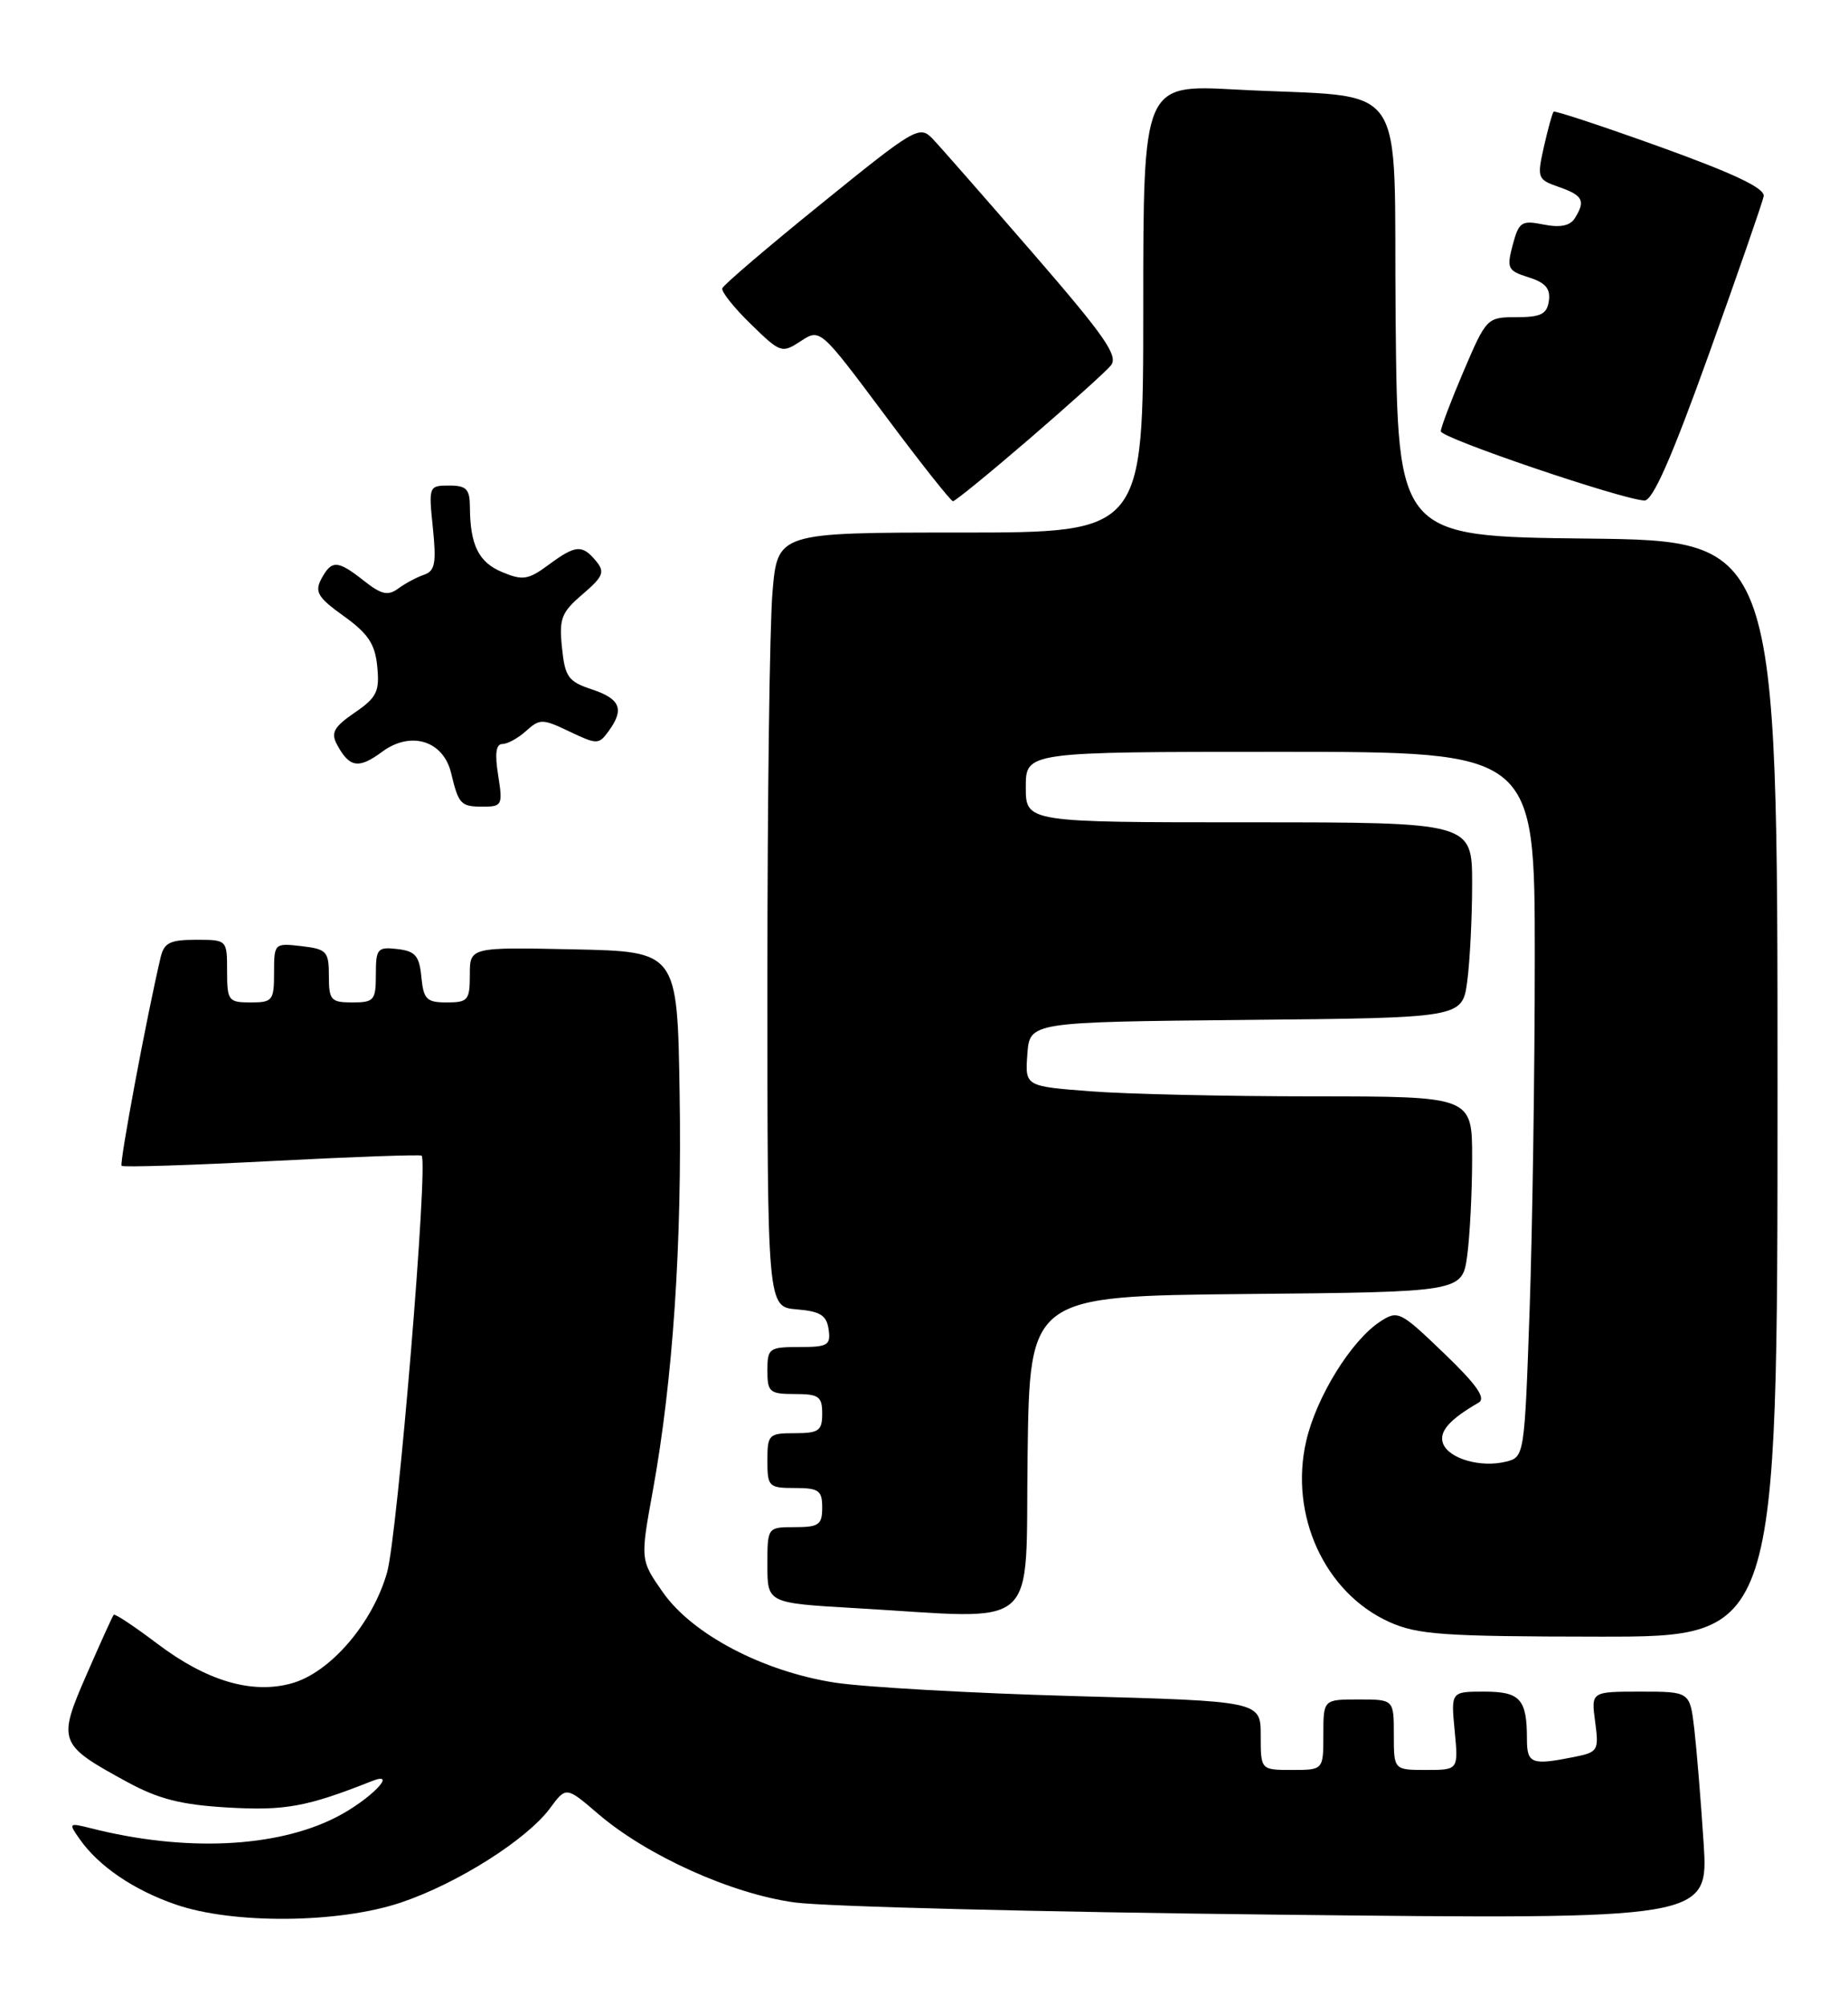 <?xml version="1.0" encoding="UTF-8" standalone="no"?>
<!DOCTYPE svg PUBLIC "-//W3C//DTD SVG 1.1//EN" "http://www.w3.org/Graphics/SVG/1.1/DTD/svg11.dtd" >
<svg xmlns="http://www.w3.org/2000/svg" xmlns:xlink="http://www.w3.org/1999/xlink" version="1.1" viewBox="0 0 236 256">
 <g >
 <path fill="currentColor"
d=" M 51.23 242.92 C 58.42 240.50 67.28 234.89 70.23 230.90 C 72.30 228.10 72.30 228.10 76.40 231.62 C 82.64 236.96 93.44 241.83 101.50 242.92 C 105.35 243.45 133.18 244.15 163.35 244.48 C 218.19 245.09 218.19 245.09 217.56 235.30 C 217.21 229.91 216.67 223.36 216.37 220.75 C 215.81 216.00 215.81 216.00 209.50 216.00 C 203.19 216.00 203.19 216.00 203.71 219.85 C 204.20 223.54 204.09 223.73 200.99 224.35 C 195.60 225.43 195.00 225.20 195.00 222.08 C 195.00 216.95 194.14 216.00 189.54 216.00 C 185.29 216.00 185.29 216.00 185.77 221.00 C 186.25 226.00 186.25 226.00 182.13 226.00 C 178.00 226.00 178.00 226.00 178.00 221.50 C 178.00 217.00 178.00 217.00 173.50 217.00 C 169.00 217.00 169.00 217.00 169.00 221.50 C 169.00 226.00 169.00 226.00 165.00 226.00 C 161.00 226.00 161.00 226.00 161.00 221.61 C 161.00 217.22 161.00 217.22 137.25 216.57 C 124.19 216.21 110.40 215.43 106.62 214.85 C 97.43 213.42 88.44 208.70 84.67 203.34 C 81.76 199.19 81.76 199.19 83.37 190.35 C 85.94 176.18 87.11 158.84 86.79 139.50 C 86.50 121.50 86.50 121.50 73.25 121.22 C 60.00 120.94 60.00 120.94 60.00 124.47 C 60.00 127.71 59.76 128.00 57.06 128.00 C 54.48 128.00 54.09 127.61 53.81 124.75 C 53.55 122.04 53.04 121.45 50.75 121.18 C 48.20 120.89 48.00 121.13 48.00 124.43 C 48.00 127.73 47.77 128.00 45.00 128.00 C 42.26 128.00 42.00 127.71 42.00 124.61 C 42.00 121.48 41.73 121.19 38.50 120.81 C 35.04 120.41 35.00 120.45 35.00 124.20 C 35.00 127.76 34.81 128.00 32.00 128.00 C 29.17 128.00 29.00 127.78 29.00 124.00 C 29.00 120.00 29.00 120.00 25.02 120.00 C 21.71 120.00 20.95 120.38 20.51 122.25 C 18.76 129.66 15.22 148.56 15.53 148.86 C 15.73 149.06 24.36 148.79 34.70 148.25 C 45.04 147.71 53.65 147.41 53.84 147.56 C 54.73 148.31 50.76 196.13 49.43 200.79 C 47.57 207.31 42.15 213.59 37.22 214.95 C 32.14 216.35 26.38 214.64 20.06 209.86 C 17.16 207.67 14.67 206.01 14.52 206.19 C 14.37 206.36 12.81 209.80 11.05 213.84 C 7.32 222.38 7.47 222.76 16.23 227.53 C 20.28 229.73 23.12 230.45 29.13 230.80 C 36.40 231.22 39.21 230.71 47.50 227.42 C 50.98 226.04 47.20 229.86 42.93 232.04 C 35.24 235.96 23.58 236.48 11.59 233.44 C 8.78 232.73 8.73 232.78 10.16 234.81 C 12.58 238.28 17.05 241.32 22.43 243.18 C 29.76 245.72 43.30 245.60 51.23 242.92 Z  M 227.00 139.02 C 227.00 69.04 227.00 69.04 202.75 68.77 C 178.50 68.50 178.50 68.50 178.23 40.81 C 177.93 9.11 180.40 12.65 157.75 11.43 C 146.00 10.80 146.00 10.80 146.00 39.40 C 146.00 68.00 146.00 68.00 122.65 68.00 C 99.29 68.00 99.29 68.00 98.65 75.65 C 98.29 79.86 98.00 102.11 98.00 125.09 C 98.00 166.88 98.00 166.88 101.75 167.19 C 104.76 167.44 105.56 167.94 105.82 169.75 C 106.11 171.77 105.72 172.00 102.07 172.00 C 98.21 172.00 98.00 172.16 98.00 175.00 C 98.00 177.76 98.28 178.00 101.50 178.00 C 104.57 178.00 105.00 178.31 105.00 180.50 C 105.00 182.69 104.57 183.00 101.50 183.00 C 98.17 183.00 98.00 183.17 98.00 186.50 C 98.00 189.83 98.17 190.00 101.50 190.00 C 104.57 190.00 105.00 190.31 105.00 192.50 C 105.00 194.69 104.57 195.00 101.50 195.00 C 98.00 195.00 98.00 195.00 98.00 199.85 C 98.00 204.69 98.00 204.69 109.25 205.34 C 133.23 206.72 130.92 208.78 131.23 185.75 C 131.50 165.50 131.50 165.50 159.12 165.23 C 186.73 164.97 186.73 164.97 187.37 160.34 C 187.71 157.80 188.00 152.18 188.00 147.86 C 188.00 140.00 188.00 140.00 167.75 139.99 C 156.61 139.99 143.76 139.70 139.20 139.34 C 130.90 138.70 130.90 138.70 131.20 134.60 C 131.50 130.50 131.50 130.50 159.12 130.23 C 186.73 129.97 186.73 129.97 187.37 125.34 C 187.71 122.80 188.00 117.18 188.00 112.86 C 188.00 105.00 188.00 105.00 159.50 105.00 C 131.00 105.00 131.00 105.00 131.00 100.50 C 131.00 96.00 131.00 96.00 163.50 96.00 C 196.00 96.00 196.00 96.00 196.00 122.25 C 196.00 136.69 195.70 156.95 195.34 167.27 C 194.69 185.88 194.66 186.05 192.34 186.63 C 189.12 187.44 185.04 186.27 184.29 184.33 C 183.72 182.82 185.08 181.26 188.83 179.10 C 189.80 178.54 188.59 176.81 184.38 172.77 C 178.80 167.41 178.52 167.27 176.24 168.76 C 172.56 171.17 168.11 178.36 166.81 184.00 C 164.63 193.45 169.16 203.35 177.38 207.09 C 181.01 208.73 184.20 208.96 204.25 208.98 C 227.00 209.00 227.00 209.00 227.00 139.02 Z  M 63.62 99.00 C 63.17 96.23 63.34 95.00 64.16 95.00 C 64.81 95.00 66.18 94.25 67.19 93.33 C 68.93 91.76 69.28 91.76 72.73 93.41 C 76.24 95.08 76.47 95.08 77.70 93.39 C 79.77 90.57 79.24 89.24 75.60 88.03 C 72.57 87.03 72.15 86.45 71.77 82.71 C 71.38 78.99 71.69 78.19 74.40 75.88 C 77.05 73.60 77.28 73.04 76.11 71.63 C 74.34 69.50 73.50 69.57 70.02 72.15 C 67.47 74.03 66.75 74.14 64.15 73.06 C 61.13 71.81 60.04 69.62 60.01 64.75 C 60.00 62.45 59.57 62.00 57.36 62.00 C 54.76 62.00 54.73 62.09 55.28 67.40 C 55.74 71.88 55.55 72.91 54.17 73.38 C 53.25 73.69 51.77 74.48 50.87 75.14 C 49.55 76.11 48.72 75.93 46.49 74.17 C 43.10 71.50 42.35 71.47 41.03 73.93 C 40.16 75.58 40.59 76.30 43.92 78.68 C 47.03 80.92 47.91 82.25 48.18 85.14 C 48.49 88.31 48.11 89.07 45.29 91.00 C 42.65 92.81 42.23 93.56 43.03 95.06 C 44.62 98.02 45.79 98.22 48.79 96.00 C 52.46 93.28 56.62 94.57 57.61 98.71 C 58.57 102.72 58.84 103.00 61.69 103.00 C 64.12 103.00 64.22 102.79 63.62 99.00 Z  M 131.42 56.07 C 136.49 51.70 141.19 47.48 141.86 46.67 C 142.86 45.47 141.13 42.97 131.94 32.36 C 125.81 25.29 120.03 18.69 119.08 17.70 C 117.43 15.98 116.82 16.34 104.93 25.98 C 98.09 31.51 92.38 36.39 92.24 36.81 C 92.09 37.23 93.73 39.29 95.88 41.38 C 99.67 45.08 99.85 45.14 102.26 43.56 C 104.74 41.94 104.74 41.94 112.98 52.97 C 117.50 59.04 121.43 64.00 121.70 64.00 C 121.98 64.00 126.35 60.43 131.42 56.07 Z  M 218.23 45.24 C 221.93 34.93 225.08 25.85 225.23 25.06 C 225.42 24.05 221.54 22.20 212.10 18.79 C 204.73 16.14 198.57 14.10 198.41 14.26 C 198.24 14.42 197.69 16.43 197.17 18.72 C 196.27 22.75 196.33 22.92 199.12 23.89 C 202.17 24.96 202.51 25.65 201.09 27.90 C 200.48 28.84 199.22 29.09 197.12 28.67 C 194.30 28.11 193.97 28.33 193.18 31.28 C 192.39 34.26 192.54 34.57 195.21 35.41 C 197.36 36.08 198.02 36.86 197.80 38.41 C 197.56 40.11 196.79 40.50 193.68 40.50 C 189.91 40.50 189.82 40.59 186.93 47.35 C 185.32 51.12 184.00 54.59 184.00 55.07 C 184.00 55.93 207.08 63.77 210.00 63.91 C 211.06 63.96 213.48 58.46 218.23 45.24 Z "/>
</g>
</svg>